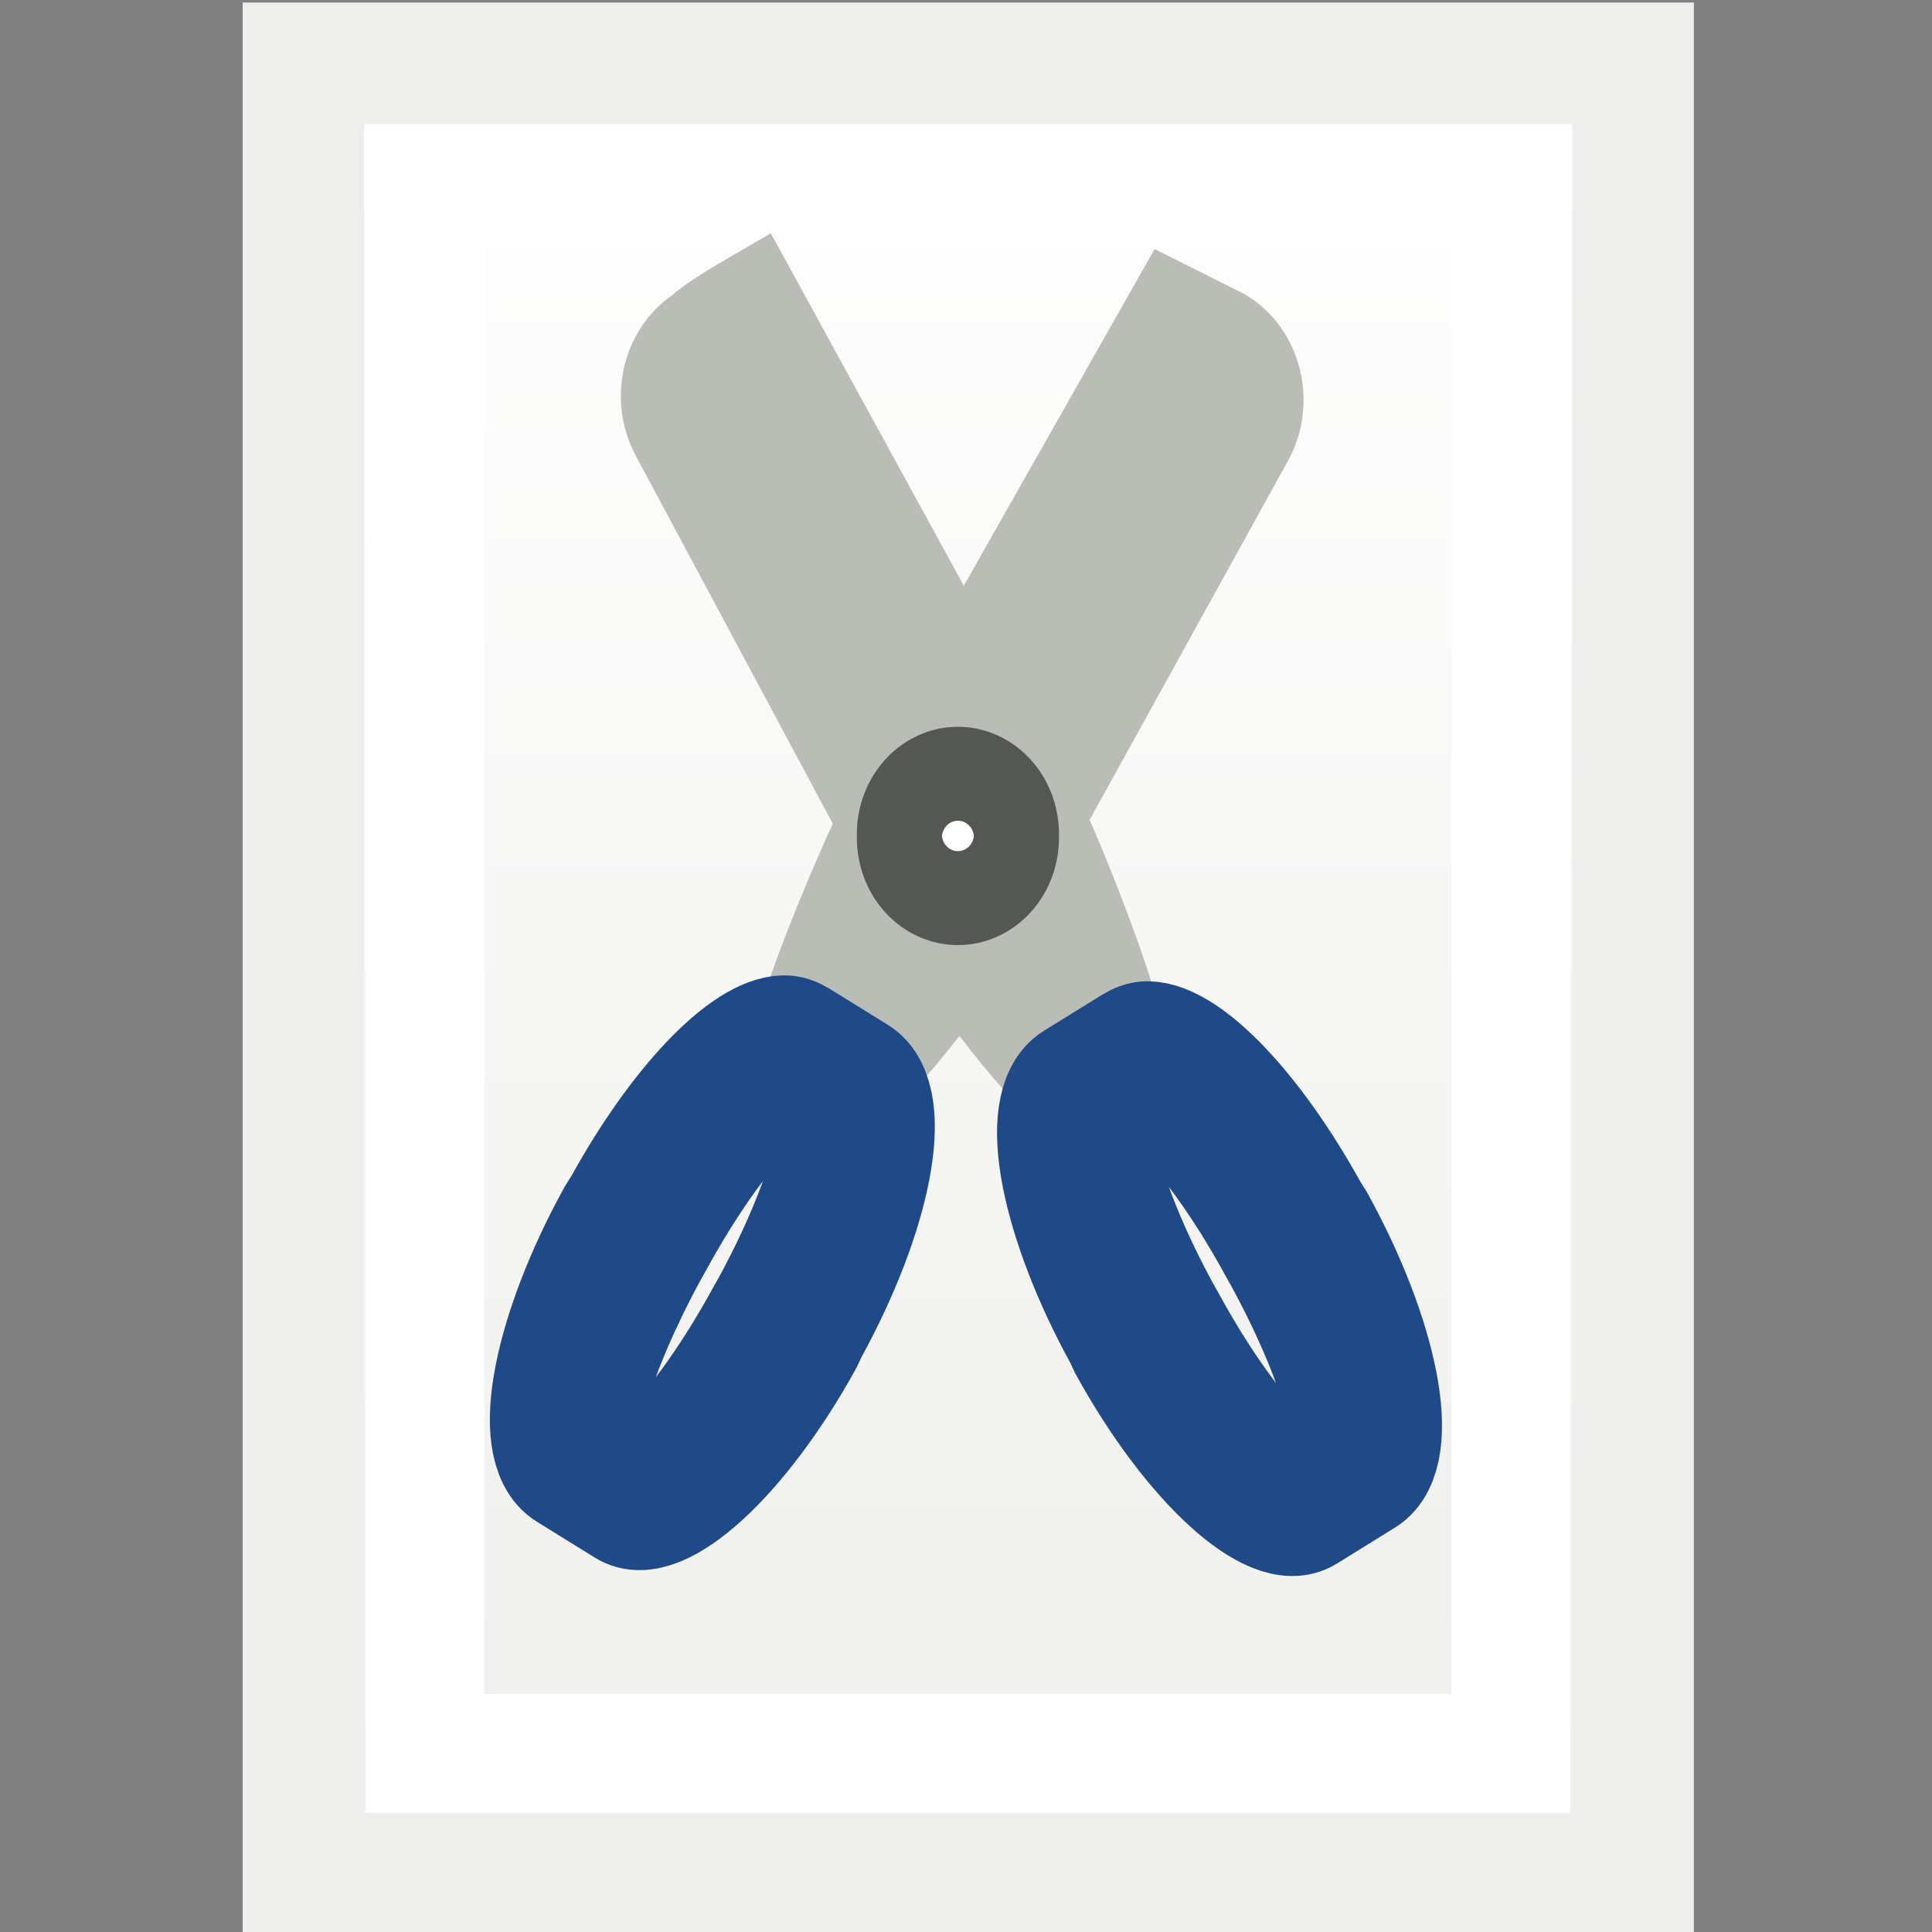 <?xml version="1.0" encoding="UTF-8" standalone="no"?>
<!-- Created with Inkscape (http://www.inkscape.org/) -->
<svg
   xmlns:dc="http://purl.org/dc/elements/1.1/"
   xmlns:cc="http://creativecommons.org/ns#"
   xmlns:rdf="http://www.w3.org/1999/02/22-rdf-syntax-ns#"
   xmlns:svg="http://www.w3.org/2000/svg"
   xmlns="http://www.w3.org/2000/svg"
   xmlns:xlink="http://www.w3.org/1999/xlink"
   xmlns:sodipodi="http://sodipodi.sourceforge.net/DTD/sodipodi-0.dtd"
   xmlns:inkscape="http://www.inkscape.org/namespaces/inkscape"
   width="16px"
   height="16px"
   id="svg2501"
   sodipodi:version="0.32"
   inkscape:version="0.46"
   sodipodi:docname="mimetype-template-extra-small.svg"
   inkscape:output_extension="org.inkscape.output.svg.inkscape"
   inkscape:export-filename="/Users/lse/Sites/BambusONE/System/Icons/tango/extra-small/mimetypes/CTemplate.png"
   inkscape:export-xdpi="90"
   inkscape:export-ydpi="90">
  <rect width="100%" height="100%" fill="#808080" stroke="none"/>
  <defs
     id="defs2503">
    <linearGradient
       inkscape:collect="always"
       id="linearGradient14316">
      <stop
         style="stop-color:#eeeeec;stop-opacity:1"
         offset="0"
         id="stop14318" />
      <stop
         style="stop-color:#ffffff;stop-opacity:1"
         offset="1"
         id="stop14320" />
    </linearGradient>
    <linearGradient
       inkscape:collect="always"
       xlink:href="#linearGradient14316"
       id="linearGradient14322"
       x1="23.439"
       y1="47.888"
       x2="23.439"
       y2="0.1"
       gradientUnits="userSpaceOnUse"
       gradientTransform="matrix(0.324,0,0,0.318,0.426,0.407)" />
    <inkscape:perspective
       sodipodi:type="inkscape:persp3d"
       inkscape:vp_x="0 : 8 : 1"
       inkscape:vp_y="0 : 1000 : 0"
       inkscape:vp_z="16 : 8 : 1"
       inkscape:persp3d-origin="8 : 5.3333333 : 1"
       id="perspective2509" />
  </defs>
  <sodipodi:namedview
     id="base"
     pagecolor="#ffffff"
     bordercolor="#666666"
     borderopacity="1.0"
     inkscape:pageopacity="0.0"
     inkscape:pageshadow="2"
     inkscape:zoom="22.197802"
     inkscape:cx="8"
     inkscape:cy="8"
     inkscape:current-layer="layer1"
     showgrid="true"
     inkscape:grid-bbox="true"
     inkscape:document-units="px"
     inkscape:window-width="640"
     inkscape:window-height="682"
     inkscape:window-x="768"
     inkscape:window-y="131">
    <inkscape:grid
       type="xygrid"
       id="grid2511"
       visible="true"
       enabled="true" />
  </sodipodi:namedview>
  <g
     id="layer1"
     inkscape:label="Layer 1"
     inkscape:groupmode="layer">
    <rect
       style="fill:url(#linearGradient14322);fill-opacity:1;fill-rule:evenodd;stroke:#eeeeec;stroke-width:1.006;stroke-linecap:square;stroke-linejoin:miter;marker:none;marker-start:none;marker-mid:none;marker-end:none;stroke-miterlimit:18.6;stroke-dasharray:none;stroke-dashoffset:0;stroke-opacity:1;visibility:visible;display:inline;overflow:visible;enable-background:accumulate"
       id="rect3776"
       width="11.012"
       height="15.004"
       x="2.513"
       y="0.524" />
    <rect
       style="fill:none;fill-opacity:1;fill-rule:evenodd;stroke:#ffffff;stroke-width:0.985;stroke-linecap:square;stroke-linejoin:miter;marker:none;marker-start:none;marker-mid:none;marker-end:none;stroke-miterlimit:18.6;stroke-dasharray:none;stroke-dashoffset:0;stroke-opacity:1;visibility:visible;display:inline;overflow:visible;enable-background:accumulate"
       id="rect4345"
       width="8.995"
       height="12.977"
       x="3.518"
       y="1.545" />
    <g
       id="g7200"
       transform="matrix(0.422,0,0,0.448,-1.423,-2.9)">
      <path
         sodipodi:nodetypes="cccsccc"
         id="rect8178"
         d="M 17.248,12.858 C 17.419,12.687 18.068,12.332 18.068,12.332 L 23.471,21.627 C 23.771,22.146 25.634,26.35 25.115,26.649 C 24.596,26.949 22.384,24.061 22.085,23.542 L 16.852,14.335 C 16.552,13.816 16.729,13.157 17.248,12.858 z"
         style="fill:#d3d7cf;fill-opacity:1;stroke:#babdb6;stroke-width:2.3;stroke-linejoin:miter;stroke-miterlimit:12.2;stroke-dashoffset:0;stroke-opacity:1" />
      <path
         sodipodi:nodetypes="cccsccc"
         id="rect8180"
         d="M 27.262,12.93 C 27.262,12.93 26.48,12.561 26.48,12.561 L 21.108,21.49 C 20.809,22.009 18.742,26.332 19.261,26.632 C 19.779,26.931 21.917,24.203 22.217,23.684 L 27.658,14.407 C 27.958,13.888 27.781,13.23 27.262,12.93 z"
         style="fill:#d3d7cf;fill-opacity:1;stroke:#babdb6;stroke-width:2.3;stroke-linejoin:miter;stroke-miterlimit:12.2;stroke-dashoffset:0;stroke-opacity:1" />
      <path
         id="path8200"
         d="M 18.762,25.653 C 17.963,25.665 16.649,26.96 15.561,28.822 L 15.434,29.012 C 14.191,31.14 13.767,33.188 14.483,33.607 L 15.624,34.273 C 16.341,34.691 17.93,33.326 19.174,31.199 L 19.269,31.008 C 20.512,28.881 20.936,26.832 20.219,26.413 L 19.079,25.748 C 18.989,25.696 18.876,25.651 18.762,25.653 z M 18.762,26.445 C 18.838,26.43 18.898,26.446 18.952,26.477 L 19.617,26.857 C 20.048,27.106 19.553,28.794 18.476,30.66 L 18.381,30.818 C 17.304,32.684 16.086,33.982 15.656,33.734 L 14.959,33.354 C 14.528,33.105 15.054,31.416 16.131,29.551 L 16.226,29.392 C 17.169,27.76 18.226,26.553 18.762,26.445 z"
         style="fill:#3465a4;fill-opacity:1;stroke:#204a87;stroke-width:2.3;stroke-linejoin:miter;stroke-miterlimit:12.2;stroke-dasharray:none;stroke-dashoffset:0;stroke-opacity:1" />
      <path
         transform="matrix(0.702,0,0,0.702,18.573,13.941)"
         d="M 6.312,11.375 A 1.188,1.188 0 1 1 3.938,11.375 A 1.188,1.188 0 1 1 6.312,11.375 z"
         sodipodi:ry="1.1875"
         sodipodi:rx="1.1875"
         sodipodi:cy="11.375"
         sodipodi:cx="5.125"
         id="path8206"
         style="fill:#ffffff;fill-opacity:1;stroke:#555753;stroke-width:3.274;stroke-linejoin:miter;stroke-miterlimit:12.2;stroke-dasharray:none;stroke-dashoffset:0;stroke-opacity:1"
         sodipodi:type="arc" />
      <path
         id="path8405"
         d="M 25.894,25.762 C 26.693,25.774 28.007,27.069 29.095,28.931 L 29.222,29.121 C 30.465,31.249 30.889,33.297 30.173,33.716 L 29.032,34.382 C 28.315,34.8 26.726,33.435 25.482,31.308 L 25.387,31.117 C 24.144,28.99 23.72,26.941 24.437,26.522 L 25.577,25.857 C 25.667,25.805 25.78,25.76 25.894,25.762 z M 25.894,26.554 C 25.818,26.539 25.758,26.555 25.704,26.586 L 25.039,26.966 C 24.608,27.215 25.103,28.903 26.18,30.769 L 26.275,30.927 C 27.352,32.793 28.57,34.091 29,33.843 L 29.697,33.463 C 30.128,33.214 29.602,31.525 28.525,29.66 L 28.43,29.501 C 27.487,27.869 26.43,26.662 25.894,26.554 z"
         style="fill:#3465a4;fill-opacity:1;stroke:#204a87;stroke-width:2.3;stroke-linejoin:miter;stroke-miterlimit:12.2;stroke-dasharray:none;stroke-dashoffset:0;stroke-opacity:1" />
    </g>
  </g>
</svg>

